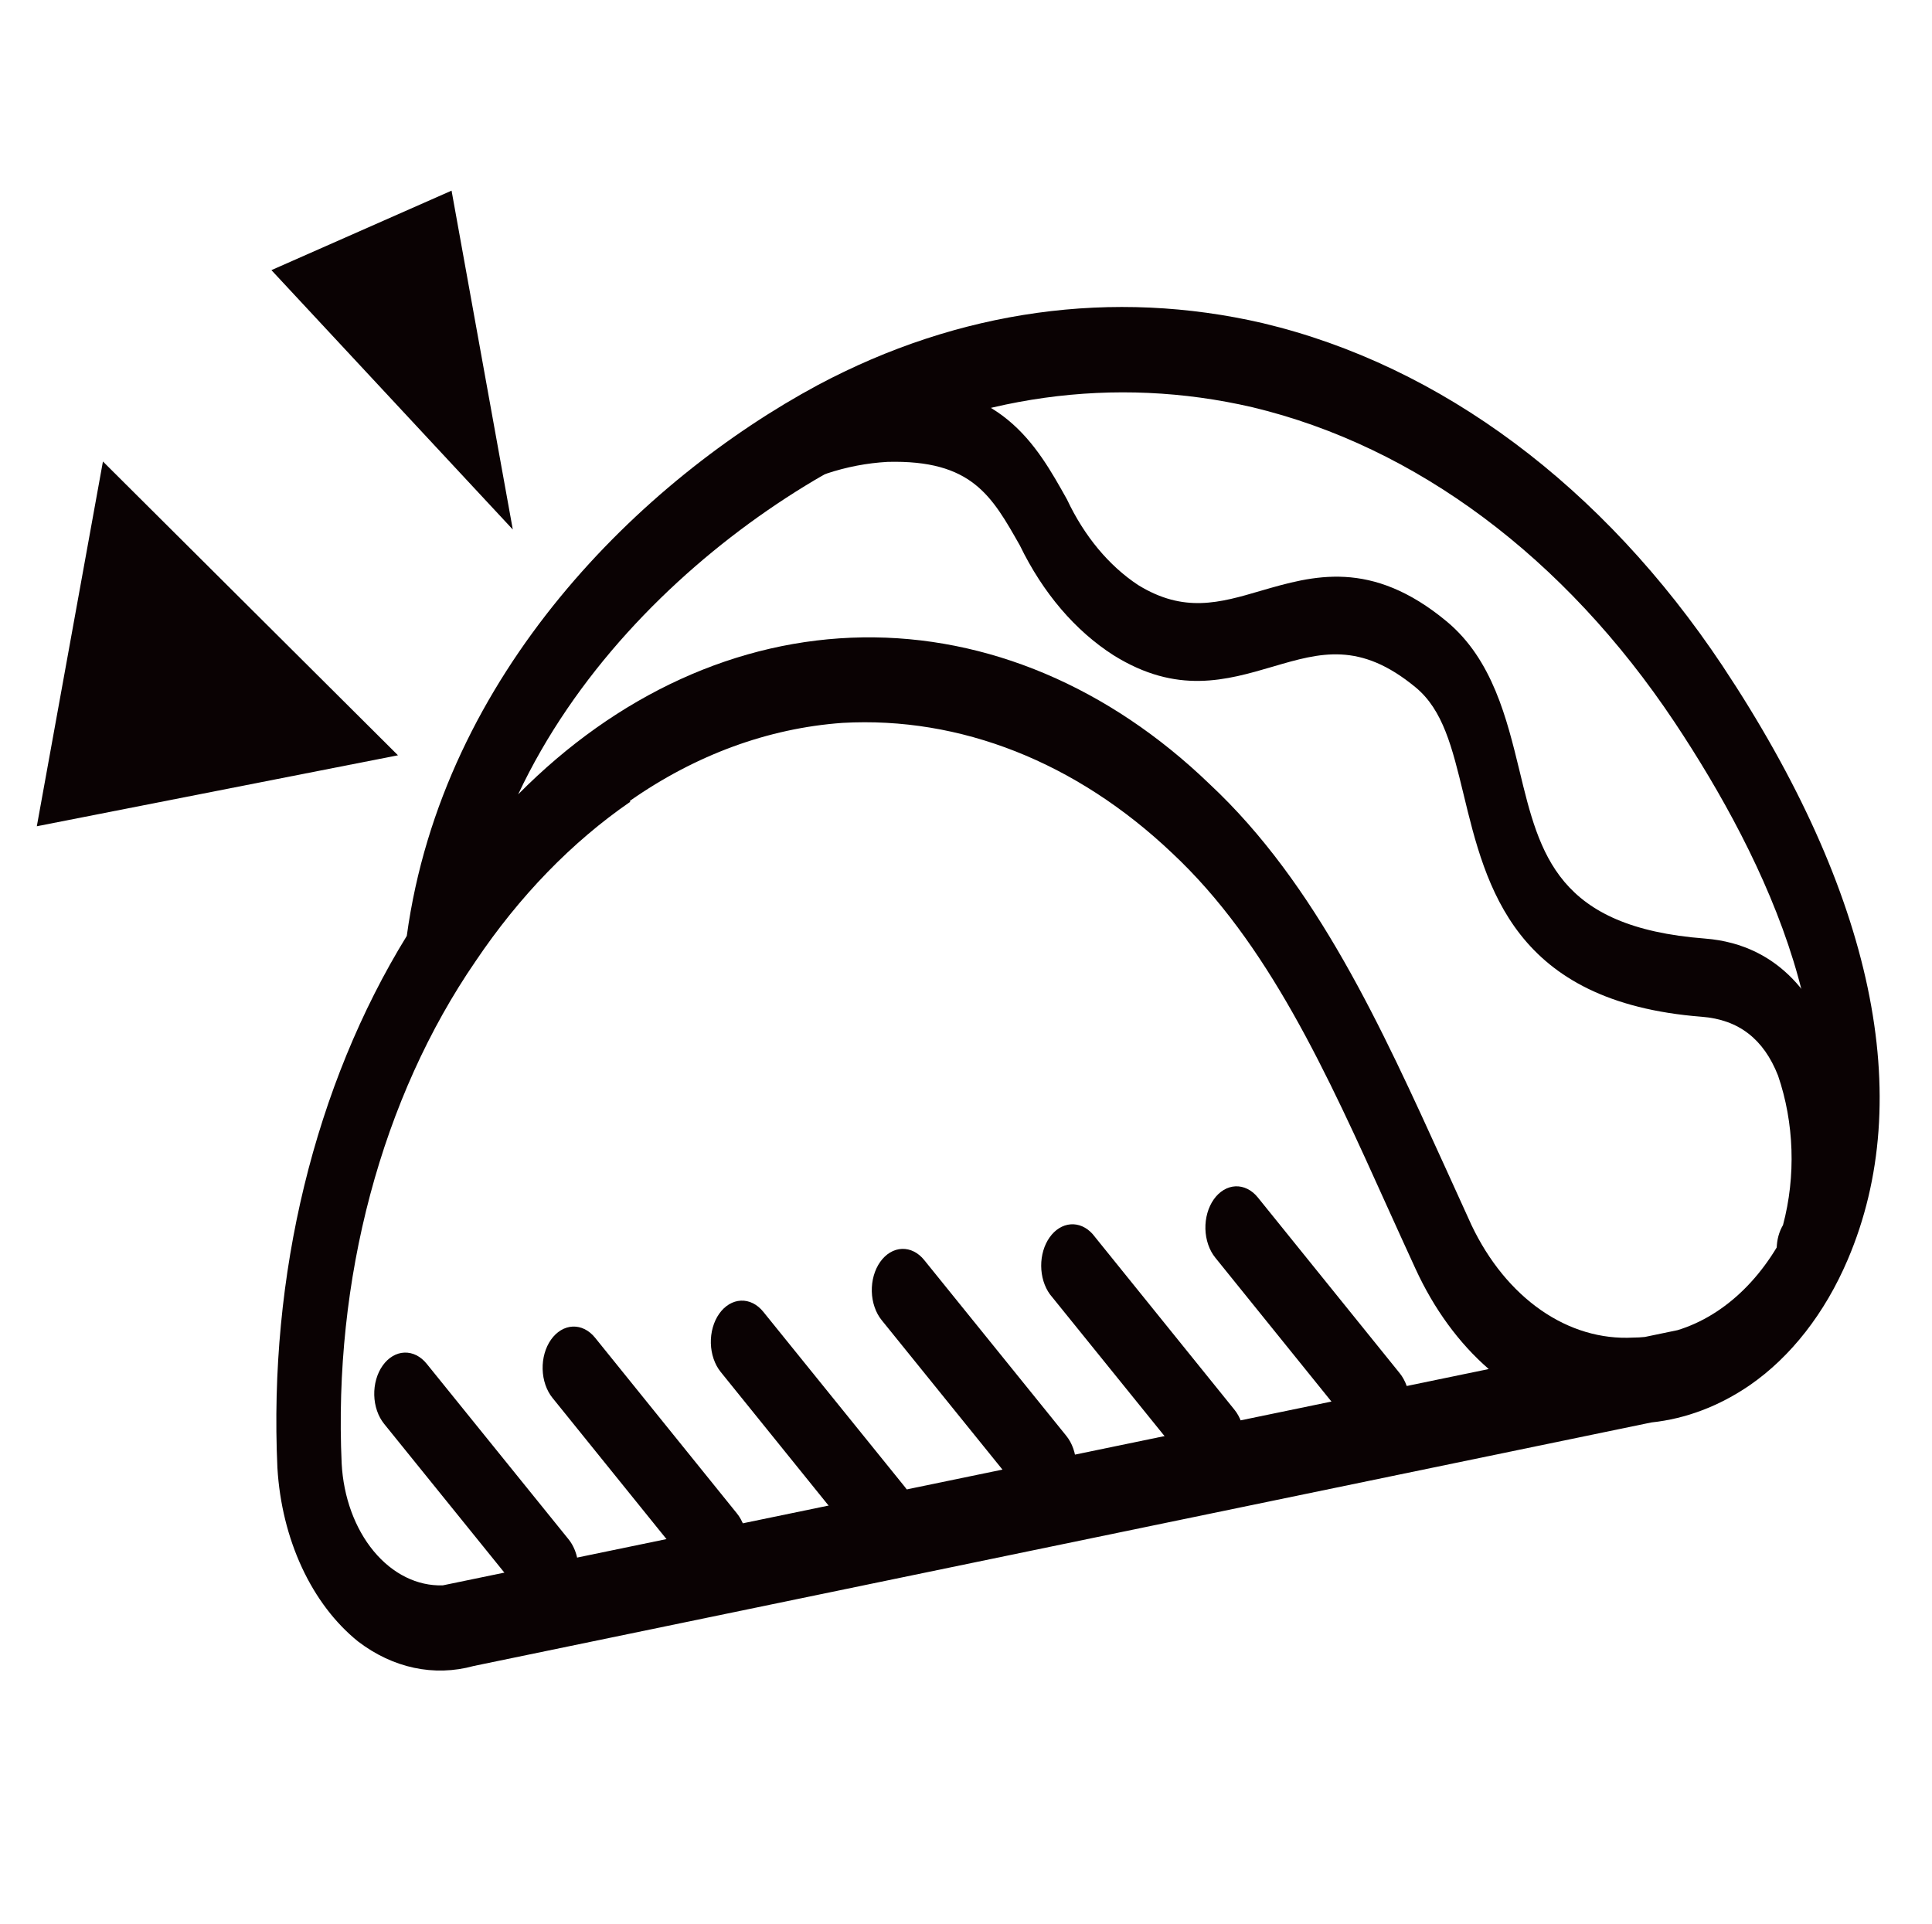<?xml version="1.0" encoding="UTF-8" standalone="no"?>
<svg
   width="240"
   height="239"
   viewBox="0 0 240 239"
   fill="none"
   version="1.1"
   id="svg31"
   sodipodi:docname="taq-black.svg"
   inkscape:version="1.2 (dc2aedaf03, 2022-05-15)"
   xmlns:inkscape="http://www.inkscape.org/namespaces/inkscape"
   xmlns:sodipodi="http://sodipodi.sourceforge.net/DTD/sodipodi-0.dtd"
   xmlns="http://www.w3.org/2000/svg"
   xmlns:svg="http://www.w3.org/2000/svg">
  <sodipodi:namedview
     id="namedview33"
     pagecolor="#ffffff"
     bordercolor="#000000"
     borderopacity="0.25"
     inkscape:showpageshadow="2"
     inkscape:pageopacity="0.0"
     inkscape:pagecheckerboard="0"
     inkscape:deskcolor="#d1d1d1"
     showgrid="false"
     inkscape:zoom="6.0769763"
     inkscape:cx="127.53053"
     inkscape:cy="102.1067"
     inkscape:window-width="3768"
     inkscape:window-height="2119"
     inkscape:window-x="2328"
     inkscape:window-y="0"
     inkscape:window-maximized="1"
     inkscape:current-layer="svg31" />
  <g
     clip-path="url(#clip0_2_889)"
     id="g24"
     transform="matrix(1.228,0,0,1.387,-24.678,-37.943)">
    <path
       d="m 203.826,142.491 c -0.605,0.267 -1.267,0.293 -1.888,0.076 -0.619,-0.216 -1.16,-0.665 -1.541,-1.277 -0.381,-0.612 -0.582,-1.353 -0.57,-2.11 0.012,-0.759 0.236,-1.49 0.636,-2.085 1.315,-4.372 1.134,-9.171 -0.501,-13.391 -1.457,-3.285 -3.993,-5.02 -7.733,-5.272 -18.986,-1.314 -21.807,-11.604 -24.082,-19.937 -1.153,-4.194 -2.068,-7.545 -4.858,-9.576 -5.622,-4.111 -9.623,-3.099 -14.377,-1.863 -4.753,1.236 -9.743,2.542 -16.165,-1.002 -3.874,-2.188 -7.154,-5.592 -9.477,-9.833 -2.844,-4.439 -4.851,-7.687 -13.39,-7.492 -4.163,0.206 -8.245,1.404 -11.999,3.521 -0.354,0.187 -0.737,0.291 -1.125,0.304 -0.388,0.014 -0.775,-0.062 -1.139,-0.223 -0.363,-0.161 -0.696,-0.405 -0.979,-0.717 -0.283,-0.312 -0.511,-0.686 -0.671,-1.102 -0.16,-0.415 -0.248,-0.863 -0.26,-1.318 -0.012,-0.455 0.053,-0.909 0.191,-1.335 0.138,-0.426 0.345,-0.816 0.612,-1.148 0.266,-0.332 0.586,-0.599 0.94,-0.786 4.486,-2.501 9.359,-3.91 14.323,-4.142 11.591,-0.254 15.139,5.365 18.259,10.309 1.75,3.291 4.246,5.948 7.209,7.676 4.629,2.516 8.227,1.595 12.407,0.506 5.238,-1.345 11.149,-2.882 18.81,2.758 4.623,3.413 6.064,8.697 7.345,13.342 2.056,7.55 3.833,14.039 18.764,15.053 7.881,0.547 11.465,5.779 13.07,10.079 2.795,7.433 1.514,16.869 -0.544,19.84 -0.324,0.51 -0.763,0.905 -1.267,1.142 z"
       fill="#0a0203"
       id="path4"
       style="stroke-width:1.469" />
    <path
       d="m 187.176,154.769 -0.464,0.083 -118.709,21.738 c -3.995,0.973 -8.156,0.189 -11.69,-2.202 -2.312,-1.649 -4.257,-3.918 -5.674,-6.619 -1.418,-2.702 -2.268,-5.76 -2.48,-8.921 -0.899,-17.249 3.773,-34.263 13.087,-47.659 3.628,-23.526 23.795,-40.859 41.562,-49.333 14.282,-6.746 29.891,-8.668 45.057,-5.548 17.998,3.798 34.373,14.61 46.47,30.682 15.289,20.379 19.654,38.744 12.671,53.208 -2.31,4.793 -5.753,8.699 -9.917,11.246 -3.083,1.869 -6.454,2.999 -9.914,3.325 z M 72.512,98.513 c 10.019,-8.964 22.24,-13.896 34.843,-14.062 12.605,-0.166 24.918,4.443 35.105,13.141 10.846,8.968 17.403,21.825 23.793,34.246 l 2.7,5.26 c 1.729,3.217 4.151,5.843 7.022,7.611 2.871,1.77 6.09,2.618 9.332,2.462 0.389,0 0.786,-0.021 1.178,-0.056 l 3.31,-0.609 c 2.421,-0.655 4.7,-1.891 6.695,-3.629 1.995,-1.738 3.661,-3.941 4.894,-6.469 6.977,-14.393 -2.639,-32.049 -11.891,-44.361 -11.121,-14.769 -26.167,-24.709 -42.707,-28.213 -13.948,-2.862 -28.302,-1.093 -41.436,5.107 -2.506,1.189 -5.079,2.576 -7.638,4.143 C 87.838,79.129 78.211,87.783 72.512,98.514 Z m 11.334,0.668 c -5.915,3.611 -11.219,8.455 -15.653,14.293 -4.701,6.059 -8.321,13.158 -10.645,20.88 -2.325,7.724 -3.307,15.912 -2.89,24.087 0.177,3.013 1.338,5.831 3.243,7.865 1.905,2.035 4.406,3.131 6.983,3.06 L 170.695,149.988 c -3.007,-2.311 -5.538,-5.377 -7.405,-8.977 -0.917,-1.764 -1.822,-3.532 -2.727,-5.3 -6.268,-12.305 -12.2,-23.914 -21.9,-31.944 -9.691,-8.149 -21.434,-12.254 -33.351,-11.658 -7.511,0.479 -14.845,2.862 -21.494,6.984 z"
       fill="#0a0203"
       id="path6"
       style="stroke-width:1.469" />
    <path
       d="m 76.56,171.389 c -0.549,0.24 -1.145,0.296 -1.72,0.161 -0.575,-0.135 -1.106,-0.456 -1.534,-0.927 L 58.957,154.903 c -0.303,-0.331 -0.548,-0.728 -0.72,-1.17 -0.172,-0.442 -0.268,-0.919 -0.282,-1.406 -0.014,-0.485 0.054,-0.968 0.2,-1.423 0.146,-0.455 0.367,-0.871 0.65,-1.224 0.283,-0.355 0.624,-0.639 1.002,-0.84 0.378,-0.2 0.785,-0.31 1.2,-0.324 0.414,-0.014 0.827,0.067 1.214,0.239 0.387,0.173 0.742,0.434 1.043,0.766 l 14.349,15.721 c 0.391,0.429 0.682,0.968 0.845,1.566 0.163,0.598 0.194,1.236 0.088,1.851 -0.105,0.615 -0.343,1.189 -0.691,1.667 -0.348,0.479 -0.794,0.844 -1.295,1.064 z"
       fill="#0a0203"
       id="path8"
       style="stroke-width:1.469" />
    <path
       d="m 93.577,169.065 c -0.549,0.24 -1.145,0.296 -1.72,0.161 -0.575,-0.135 -1.106,-0.455 -1.534,-0.926 L 75.987,152.575 c -0.611,-0.669 -0.97,-1.595 -0.998,-2.573 -0.028,-0.98 0.276,-1.931 0.847,-2.646 0.57,-0.716 1.36,-1.137 2.195,-1.17 0.835,-0.033 1.647,0.324 2.258,0.992 l 14.337,15.726 c 0.613,0.66 0.978,1.576 1.016,2.551 0.038,0.973 -0.255,1.926 -0.814,2.646 -0.343,0.439 -0.772,0.77 -1.251,0.965 z"
       fill="#0a0203"
       id="path10"
       style="stroke-width:1.469" />
    <path
       d="m 110.593,166.744 c -0.55,0.239 -1.144,0.293 -1.719,0.157 -0.574,-0.135 -1.106,-0.455 -1.533,-0.924 L 93.003,150.251 c -0.302,-0.331 -0.546,-0.728 -0.717,-1.17 -0.171,-0.441 -0.267,-0.918 -0.281,-1.403 -0.014,-0.483 0.053,-0.967 0.199,-1.422 0.145,-0.453 0.365,-0.87 0.648,-1.224 0.283,-0.355 0.622,-0.639 0.998,-0.841 0.377,-0.2 0.783,-0.312 1.197,-0.328 0.414,-0.017 0.826,0.062 1.213,0.232 0.387,0.17 0.743,0.428 1.045,0.76 l 14.349,15.719 c 0.611,0.662 0.973,1.578 1.011,2.551 0.038,0.972 -0.252,1.923 -0.809,2.646 -0.345,0.442 -0.78,0.776 -1.263,0.972 z"
       fill="#0a0203"
       id="path12"
       style="stroke-width:1.469" />
    <path
       d="m 126.878,162.105 c -0.548,0.24 -1.141,0.294 -1.715,0.159 -0.573,-0.137 -1.102,-0.46 -1.525,-0.93 L 109.288,145.613 c -0.304,-0.331 -0.548,-0.728 -0.719,-1.17 -0.172,-0.442 -0.269,-0.919 -0.282,-1.404 -0.013,-0.485 0.054,-0.97 0.199,-1.423 0.147,-0.455 0.366,-0.871 0.65,-1.226 0.284,-0.355 0.624,-0.639 1.001,-0.84 0.379,-0.199 0.786,-0.31 1.2,-0.324 0.415,-0.014 0.828,0.067 1.214,0.24 0.388,0.172 0.742,0.433 1.043,0.766 l 14.35,15.721 c 0.611,0.657 0.976,1.571 1.012,2.543 0.037,0.972 -0.256,1.921 -0.816,2.638 -0.345,0.444 -0.779,0.778 -1.263,0.972 z"
       fill="#0a0203"
       id="path14"
       style="stroke-width:1.469" />
    <path
       d="m 143.907,159.777 c -0.55,0.24 -1.145,0.296 -1.721,0.161 -0.574,-0.135 -1.106,-0.456 -1.533,-0.927 l -14.35,-15.719 c -0.56,-0.684 -0.875,-1.595 -0.881,-2.543 -0.005,-0.949 0.3,-1.864 0.854,-2.555 0.552,-0.693 1.311,-1.11 2.12,-1.167 0.807,-0.057 1.604,0.253 2.223,0.863 l 14.337,15.726 c 0.612,0.658 0.977,1.576 1.015,2.549 0.038,0.973 -0.254,1.926 -0.813,2.648 -0.345,0.436 -0.773,0.766 -1.251,0.965 z"
       fill="#0a0203"
       id="path16"
       style="stroke-width:1.469" />
    <path
       d="m 160.623,156.504 c -0.55,0.239 -1.145,0.293 -1.719,0.157 -0.575,-0.135 -1.106,-0.455 -1.535,-0.924 l -14.336,-15.726 c -0.303,-0.331 -0.547,-0.728 -0.718,-1.17 -0.171,-0.44 -0.267,-0.918 -0.281,-1.403 -0.013,-0.485 0.053,-0.967 0.199,-1.422 0.145,-0.453 0.365,-0.87 0.647,-1.224 0.282,-0.355 0.621,-0.639 0.999,-0.841 0.376,-0.2 0.783,-0.312 1.197,-0.329 0.414,-0.016 0.826,0.064 1.213,0.234 0.388,0.17 0.742,0.428 1.045,0.759 l 14.337,15.727 c 0.612,0.658 0.977,1.576 1.015,2.549 0.038,0.973 -0.254,1.926 -0.813,2.648 -0.343,0.437 -0.773,0.768 -1.251,0.965 z"
       fill="#0a0203"
       id="path18"
       style="stroke-width:1.469" />
    <path
       d="M 23.821,101.368 30.509,68.695 60.354,95.012 Z"
       fill="#0a0203"
       id="path20"
       style="stroke-width:1.469" />
    <path
       d="M 65.776,44.434 71.971,74.789 47.552,51.553 Z"
       fill="#0a0203"
       id="path22"
       style="stroke-width:1.469" />
  </g>
  <defs
     id="defs29">
    <clipPath
       id="clip0_2_889">
      <rect
         width="185.633"
         height="185.633"
         fill="white"
         transform="translate(0.446 64.835) rotate(-20.329)"
         id="rect26" />
    </clipPath>
  </defs>
</svg>
